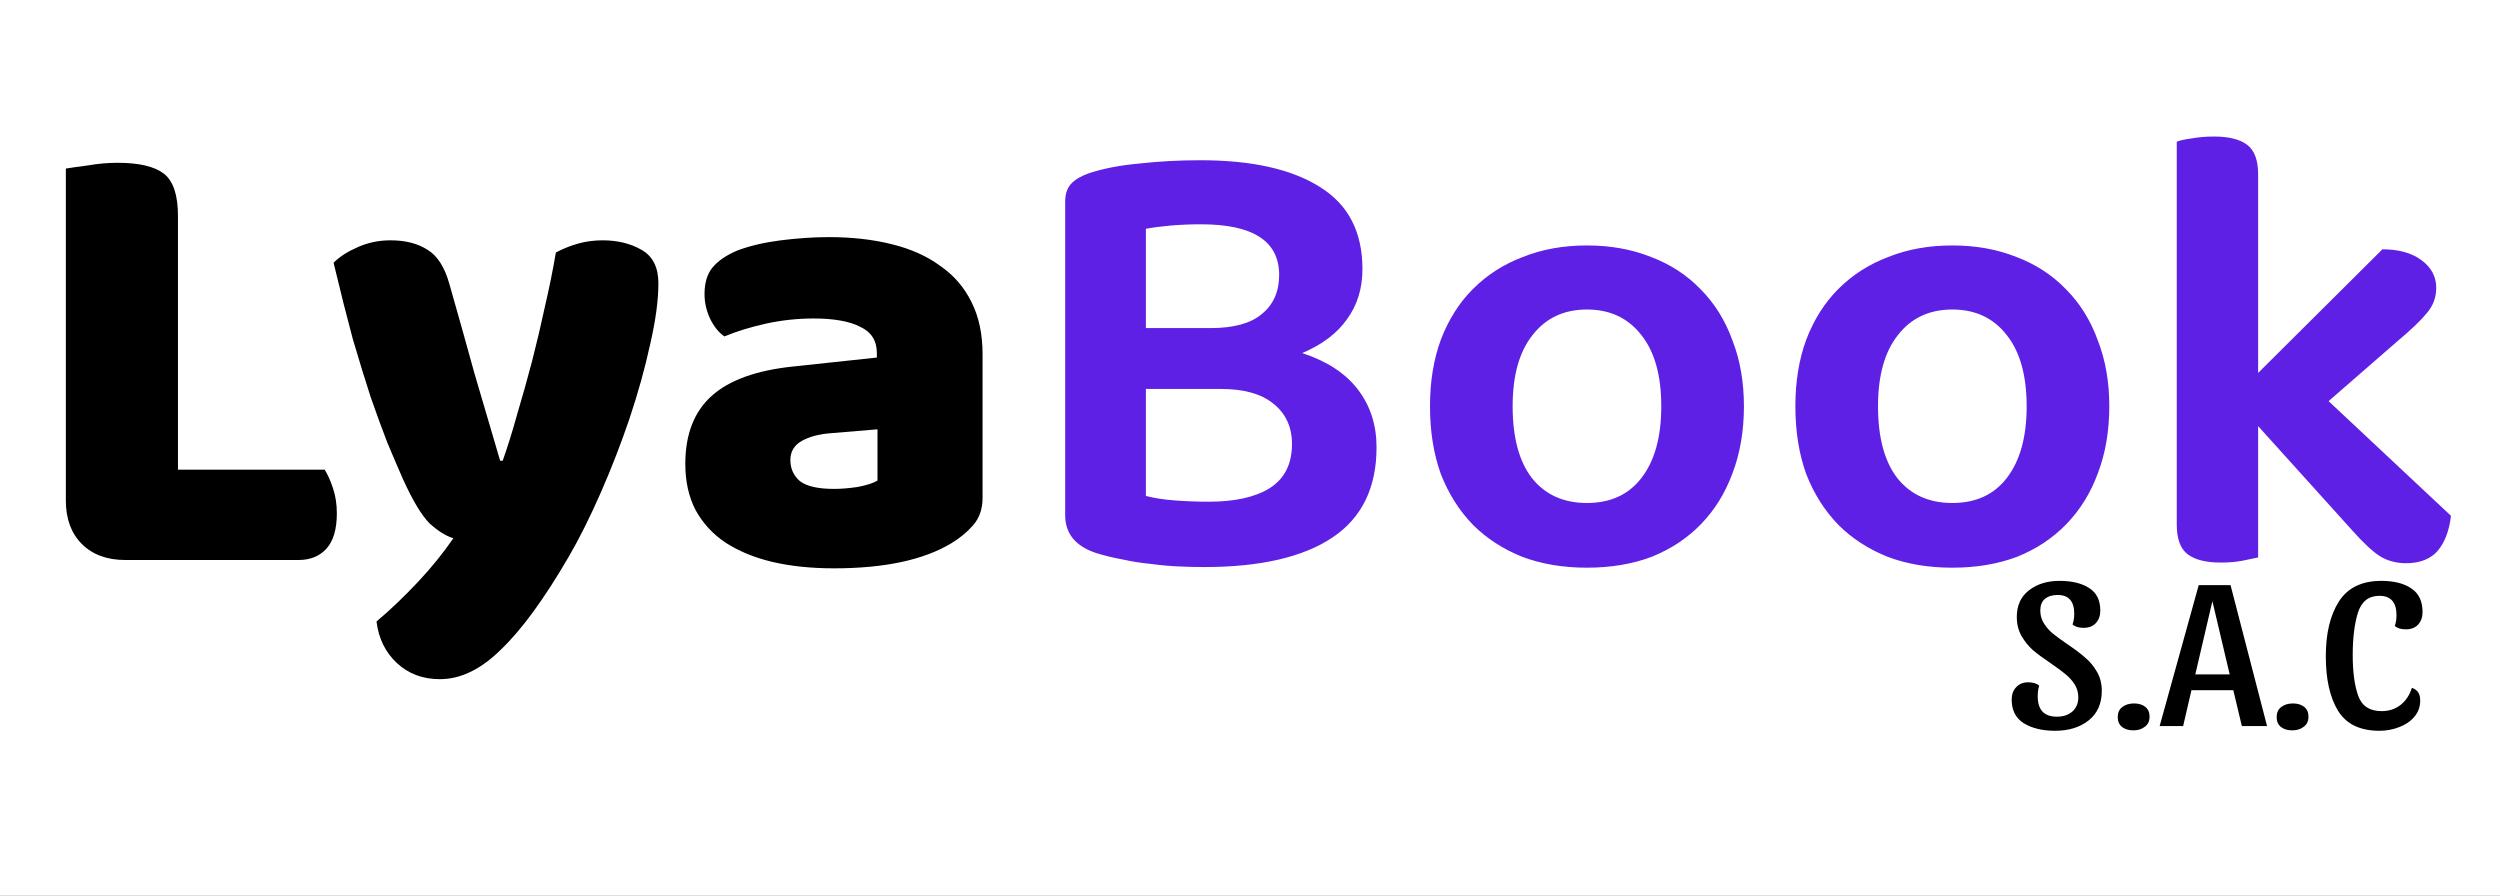 <svg width="1756" height="629" viewBox="0 0 1756 629" fill="none" xmlns="http://www.w3.org/2000/svg">
<rect x="0" y="0" width="1756" height="629" fill="#808080" stroke="none"/>
<g clip-path="url(#clip0_1193_7)">
<rect width="1756" height="629" fill="white"/>
<path d="M88.1 393.35C75.2 393.35 65 389.6 57.5 382.1C50 374.6 46.25 364.4 46.25 351.5V118.4C49.85 117.8 55.1 117.05 62 116.15C68.9 114.95 75.8 114.35 82.7 114.35C97.7 114.35 108.5 116.9 115.1 122C121.7 127.1 125 137 125 151.7V329.9H228.05C230.15 333.2 232.1 337.55 233.9 342.95C235.7 348.35 236.6 354.2 236.6 360.5C236.6 371.6 234.2 379.85 229.4 385.25C224.6 390.65 218 393.35 209.6 393.35H88.1ZM282.901 336.2C279.601 328.7 276.001 320.3 272.101 311C268.501 301.7 264.601 291.05 260.401 279.05C256.501 267.05 252.301 253.4 247.801 238.1C243.601 222.5 239.101 204.65 234.301 184.55C238.501 180.35 244.051 176.75 250.951 173.75C258.151 170.45 265.951 168.8 274.351 168.8C284.851 168.8 293.551 171.05 300.451 175.55C307.351 179.75 312.451 187.85 315.751 199.85C321.751 220.85 327.601 241.7 333.301 262.4C339.301 282.8 345.301 303.2 351.301 323.6H353.101C356.701 313.4 360.151 302.3 363.451 290.3C367.051 278.3 370.501 266 373.801 253.4C377.101 240.5 380.101 227.75 382.801 215.15C385.801 202.25 388.351 189.65 390.451 177.35C395.551 174.65 400.801 172.55 406.201 171.05C411.601 169.55 417.301 168.8 423.301 168.8C433.801 168.8 442.951 171.05 450.751 175.55C458.551 180.05 462.451 187.85 462.451 198.95C462.451 210.95 460.501 225.35 456.601 242.15C453.001 258.65 448.201 275.9 442.201 293.9C436.201 311.6 429.451 329 421.951 346.1C414.451 363.2 406.951 378.2 399.451 391.1C382.351 420.5 366.601 442.1 352.201 455.9C338.101 470 323.701 477.05 309.001 477.05C297.001 477.05 286.951 473.3 278.851 465.8C270.751 458.3 265.951 448.55 264.451 436.55C274.051 428.45 283.651 419.3 293.251 409.1C302.851 398.9 311.251 388.55 318.451 378.05C313.351 376.55 307.801 373.1 301.801 367.7C296.101 362 289.801 351.5 282.901 336.2ZM585.758 343.4C590.858 343.4 596.408 342.95 602.408 342.05C608.708 340.85 613.358 339.35 616.358 337.55V301.55L583.958 304.25C575.558 304.85 568.658 306.65 563.258 309.65C557.858 312.65 555.158 317.15 555.158 323.15C555.158 329.15 557.408 334.1 561.908 338C566.708 341.6 574.658 343.4 585.758 343.4ZM582.158 166.55C598.358 166.55 613.058 168.2 626.258 171.5C639.758 174.8 651.158 179.9 660.458 186.8C670.058 193.4 677.408 201.95 682.508 212.45C687.608 222.65 690.158 234.8 690.158 248.9V349.7C690.158 357.5 687.908 363.95 683.408 369.05C679.208 373.85 674.108 378.05 668.108 381.65C648.608 393.35 621.158 399.2 585.758 399.2C569.858 399.2 555.458 397.7 542.558 394.7C529.958 391.7 519.008 387.2 509.708 381.2C500.708 375.2 493.658 367.55 488.558 358.25C483.758 348.95 481.358 338.15 481.358 325.85C481.358 305.15 487.508 289.25 499.808 278.15C512.108 267.05 531.158 260.15 556.958 257.45L615.908 251.15V248C615.908 239.3 612.008 233.15 604.208 229.55C596.708 225.65 585.758 223.7 571.358 223.7C560.258 223.7 549.158 224.9 538.058 227.3C527.258 229.7 517.508 232.7 508.808 236.3C504.908 233.6 501.608 229.55 498.908 224.15C496.208 218.45 494.858 212.6 494.858 206.6C494.858 198.8 496.658 192.65 500.258 188.15C504.158 183.35 510.008 179.3 517.808 176C526.508 172.7 536.708 170.3 548.408 168.8C560.408 167.3 571.658 166.55 582.158 166.55Z" fill="black"/>
<path d="M956.983 189.05C956.983 202.55 953.383 214.25 946.183 224.15C939.283 234.05 928.783 242 914.683 248C932.083 253.7 945.133 262.25 953.833 273.65C962.533 285.05 966.883 298.55 966.883 314.15C966.883 342.65 956.533 363.8 935.833 377.6C915.133 391.4 885.133 398.3 845.833 398.3C840.133 398.3 833.983 398.15 827.383 397.85C821.083 397.55 814.633 396.95 808.033 396.05C801.433 395.45 794.833 394.4 788.233 392.9C781.633 391.7 775.483 390.2 769.783 388.4C755.383 383.6 748.183 374.75 748.183 361.85V141.8C748.183 136.1 749.683 131.75 752.683 128.75C755.683 125.75 759.883 123.35 765.283 121.55C775.483 118.25 787.333 116 800.833 114.8C814.333 113.3 828.433 112.55 843.133 112.55C879.433 112.55 907.483 118.85 927.283 131.45C947.083 143.75 956.983 162.95 956.983 189.05ZM907.483 311.9C907.483 299.9 903.133 290.45 894.433 283.55C886.033 276.65 873.733 273.2 857.533 273.2H804.883V348.35C810.583 349.85 817.333 350.9 825.133 351.5C833.233 352.1 841.183 352.4 848.983 352.4C867.283 352.4 881.533 349.25 891.733 342.95C902.233 336.35 907.483 326 907.483 311.9ZM804.883 230.45H850.333C866.533 230.45 878.533 227.15 886.333 220.55C894.433 213.95 898.483 204.8 898.483 193.1C898.483 169.4 880.183 157.55 843.583 157.55C836.083 157.55 828.883 157.85 821.983 158.45C815.383 159.05 809.683 159.8 804.883 160.7V230.45ZM1224.93 285.35C1224.93 302.75 1222.23 318.5 1216.83 332.6C1211.73 346.4 1204.38 358.25 1194.78 368.15C1185.18 378.05 1173.63 385.7 1160.13 391.1C1146.63 396.2 1131.48 398.75 1114.68 398.75C1097.88 398.75 1082.73 396.2 1069.23 391.1C1055.73 385.7 1044.18 378.2 1034.58 368.6C1024.98 358.7 1017.48 346.85 1012.08 333.05C1006.98 318.95 1004.43 303.05 1004.43 285.35C1004.43 267.95 1006.98 252.35 1012.08 238.55C1017.48 224.45 1024.98 212.6 1034.58 203C1044.48 193.1 1056.18 185.6 1069.68 180.5C1083.18 175.1 1098.18 172.4 1114.68 172.4C1131.18 172.4 1146.18 175.1 1159.68 180.5C1173.18 185.6 1184.73 193.1 1194.33 203C1204.23 212.9 1211.73 224.9 1216.83 239C1222.23 252.8 1224.93 268.25 1224.93 285.35ZM1114.68 217.4C1098.48 217.4 1085.73 223.4 1076.43 235.4C1067.13 247.1 1062.48 263.75 1062.48 285.35C1062.48 307.25 1066.98 324.05 1075.98 335.75C1085.28 347.45 1098.18 353.3 1114.68 353.3C1131.18 353.3 1143.93 347.45 1152.93 335.75C1162.23 323.75 1166.88 306.95 1166.88 285.35C1166.88 263.75 1162.23 247.1 1152.93 235.4C1143.63 223.4 1130.88 217.4 1114.68 217.4ZM1481.57 285.35C1481.57 302.75 1478.87 318.5 1473.47 332.6C1468.37 346.4 1461.02 358.25 1451.42 368.15C1441.82 378.05 1430.27 385.7 1416.77 391.1C1403.27 396.2 1388.12 398.75 1371.32 398.75C1354.52 398.75 1339.37 396.2 1325.87 391.1C1312.37 385.7 1300.82 378.2 1291.22 368.6C1281.62 358.7 1274.12 346.85 1268.72 333.05C1263.62 318.95 1261.07 303.05 1261.07 285.35C1261.07 267.95 1263.62 252.35 1268.72 238.55C1274.12 224.45 1281.62 212.6 1291.22 203C1301.12 193.1 1312.82 185.6 1326.32 180.5C1339.82 175.1 1354.82 172.4 1371.32 172.4C1387.82 172.4 1402.82 175.1 1416.32 180.5C1429.82 185.6 1441.37 193.1 1450.97 203C1460.87 212.9 1468.37 224.9 1473.47 239C1478.87 252.8 1481.57 268.25 1481.57 285.35ZM1371.32 217.4C1355.12 217.4 1342.37 223.4 1333.07 235.4C1323.77 247.1 1319.12 263.75 1319.12 285.35C1319.12 307.25 1323.62 324.05 1332.62 335.75C1341.92 347.45 1354.82 353.3 1371.32 353.3C1387.82 353.3 1400.57 347.45 1409.57 335.75C1418.87 323.75 1423.52 306.95 1423.52 285.35C1423.52 263.75 1418.87 247.1 1409.57 235.4C1400.27 223.4 1387.52 217.4 1371.32 217.4ZM1586.11 391.55C1583.41 392.15 1579.81 392.9 1575.31 393.8C1570.81 394.7 1565.71 395.15 1560.01 395.15C1549.51 395.15 1541.71 393.2 1536.61 389.3C1531.51 385.4 1528.96 378.5 1528.96 368.6V99.5C1531.36 98.6 1534.81 97.85 1539.31 97.25C1544.11 96.35 1549.36 95.9 1555.06 95.9C1565.56 95.9 1573.36 97.85 1578.46 101.75C1583.56 105.65 1586.11 112.55 1586.11 122.45V261.95L1673.41 175.1C1684.81 175.1 1693.96 177.65 1700.86 182.75C1707.76 187.85 1711.21 194.3 1711.21 202.1C1711.21 209 1708.96 215 1704.46 220.1C1700.26 225.2 1693.51 231.65 1684.21 239.45L1635.61 281.75L1721.56 362.3C1720.36 372.8 1717.21 381.05 1712.11 387.05C1707.01 392.75 1699.66 395.6 1690.06 395.6C1683.16 395.6 1677.01 393.95 1671.61 390.65C1666.51 387.35 1660.21 381.5 1652.71 373.1L1586.11 299.3V391.55Z" fill="#5E20E4"/>
<path d="M1446.6 408C1455.2 408 1462.1 409.65 1467.3 412.95C1472.6 416.25 1475.25 421.55 1475.25 428.85C1475.25 432.45 1474.2 435.4 1472.1 437.7C1470 439.9 1467.15 441 1463.55 441C1460.05 441 1457.45 440.2 1455.75 438.6C1456.55 436.4 1456.95 433.9 1456.95 431.1C1456.95 422.3 1453.05 417.9 1445.25 417.9C1441.45 417.9 1438.45 418.85 1436.25 420.75C1434.15 422.55 1433.1 425.25 1433.1 428.85C1433.1 432.15 1433.95 435.15 1435.65 437.85C1437.35 440.55 1439.45 442.95 1441.95 445.05C1444.55 447.15 1448.05 449.7 1452.45 452.7C1457.65 456.2 1461.8 459.35 1464.9 462.15C1468.1 464.85 1470.8 468.15 1473 472.05C1475.2 475.85 1476.3 480.25 1476.3 485.25C1476.3 494.15 1473.25 501.05 1467.15 505.95C1461.05 510.85 1453.15 513.3 1443.45 513.3C1434.65 513.3 1427.35 511.55 1421.55 508.05C1415.85 504.45 1413 498.9 1413 491.4C1413 487.8 1414.05 484.9 1416.15 482.7C1418.25 480.4 1421.05 479.25 1424.55 479.25C1428.05 479.25 1430.65 480.05 1432.35 481.65C1431.65 483.65 1431.3 486.15 1431.3 489.15C1431.3 498.65 1435.8 503.4 1444.8 503.4C1449.2 503.4 1452.8 502.2 1455.6 499.8C1458.4 497.3 1459.8 493.95 1459.8 489.75C1459.8 486.45 1458.95 483.45 1457.25 480.75C1455.55 478.05 1453.4 475.65 1450.8 473.55C1448.3 471.45 1444.85 468.9 1440.45 465.9C1435.25 462.4 1431.05 459.3 1427.85 456.6C1424.75 453.8 1422.1 450.5 1419.9 446.7C1417.7 442.8 1416.6 438.35 1416.6 433.35C1416.6 425.35 1419.4 419.15 1425 414.75C1430.7 410.25 1437.9 408 1446.6 408ZM1498.9 494.1C1502.2 494.1 1504.85 494.9 1506.85 496.5C1508.85 498.1 1509.85 500.4 1509.85 503.4C1509.85 506.5 1508.75 508.85 1506.55 510.45C1504.45 512.15 1501.75 513 1498.45 513C1495.15 513 1492.5 512.2 1490.5 510.6C1488.5 509 1487.5 506.7 1487.5 503.7C1487.5 500.6 1488.55 498.25 1490.65 496.65C1492.85 494.95 1495.6 494.1 1498.9 494.1ZM1566.73 411L1592.38 510H1574.68L1568.68 484.8H1539.28L1533.43 510H1516.93L1544.38 411H1566.73ZM1541.98 473.7H1566.13L1553.98 422.25L1541.98 473.7ZM1610.52 494.1C1613.82 494.1 1616.47 494.9 1618.47 496.5C1620.47 498.1 1621.47 500.4 1621.47 503.4C1621.47 506.5 1620.37 508.85 1618.17 510.45C1616.07 512.15 1613.37 513 1610.07 513C1606.77 513 1604.12 512.2 1602.12 510.6C1600.12 509 1599.12 506.7 1599.12 503.7C1599.12 500.6 1600.17 498.25 1602.27 496.65C1604.47 494.95 1607.22 494.1 1610.52 494.1ZM1671.3 418.5C1663.7 418.5 1658.65 422.5 1656.15 430.5C1653.75 438.4 1652.55 448.3 1652.55 460.2C1652.55 472.1 1653.85 481.65 1656.45 488.85C1659.05 495.95 1664.5 499.5 1672.8 499.5C1678 499.5 1682.45 498.05 1686.15 495.15C1689.85 492.25 1692.5 488.25 1694.1 483.15C1696.2 483.85 1697.7 484.95 1698.6 486.45C1699.5 487.85 1699.95 489.7 1699.95 492C1699.95 496.5 1698.55 500.35 1695.75 503.55C1693.05 506.75 1689.5 509.15 1685.1 510.75C1680.8 512.45 1676.2 513.3 1671.3 513.3C1657.7 513.3 1648 508.6 1642.2 499.2C1636.5 489.8 1633.65 477.05 1633.65 460.95C1633.65 444.95 1636.7 432.15 1642.8 422.55C1649 412.85 1658.95 408 1672.65 408C1681.45 408 1688.45 409.75 1693.65 413.25C1698.95 416.75 1701.6 422.3 1701.6 429.9C1701.6 433.5 1700.55 436.45 1698.45 438.75C1696.35 440.95 1693.5 442.05 1689.9 442.05C1686.4 442.05 1683.8 441.25 1682.1 439.65C1682.9 437.45 1683.3 434.95 1683.3 432.15C1683.3 423.05 1679.3 418.5 1671.3 418.5Z" fill="black"/>
</g>
<defs>
<clipPath id="clip0_1193_7">
<rect width="1756" height="629" fill="white"/>
</clipPath>
</defs>
</svg>
